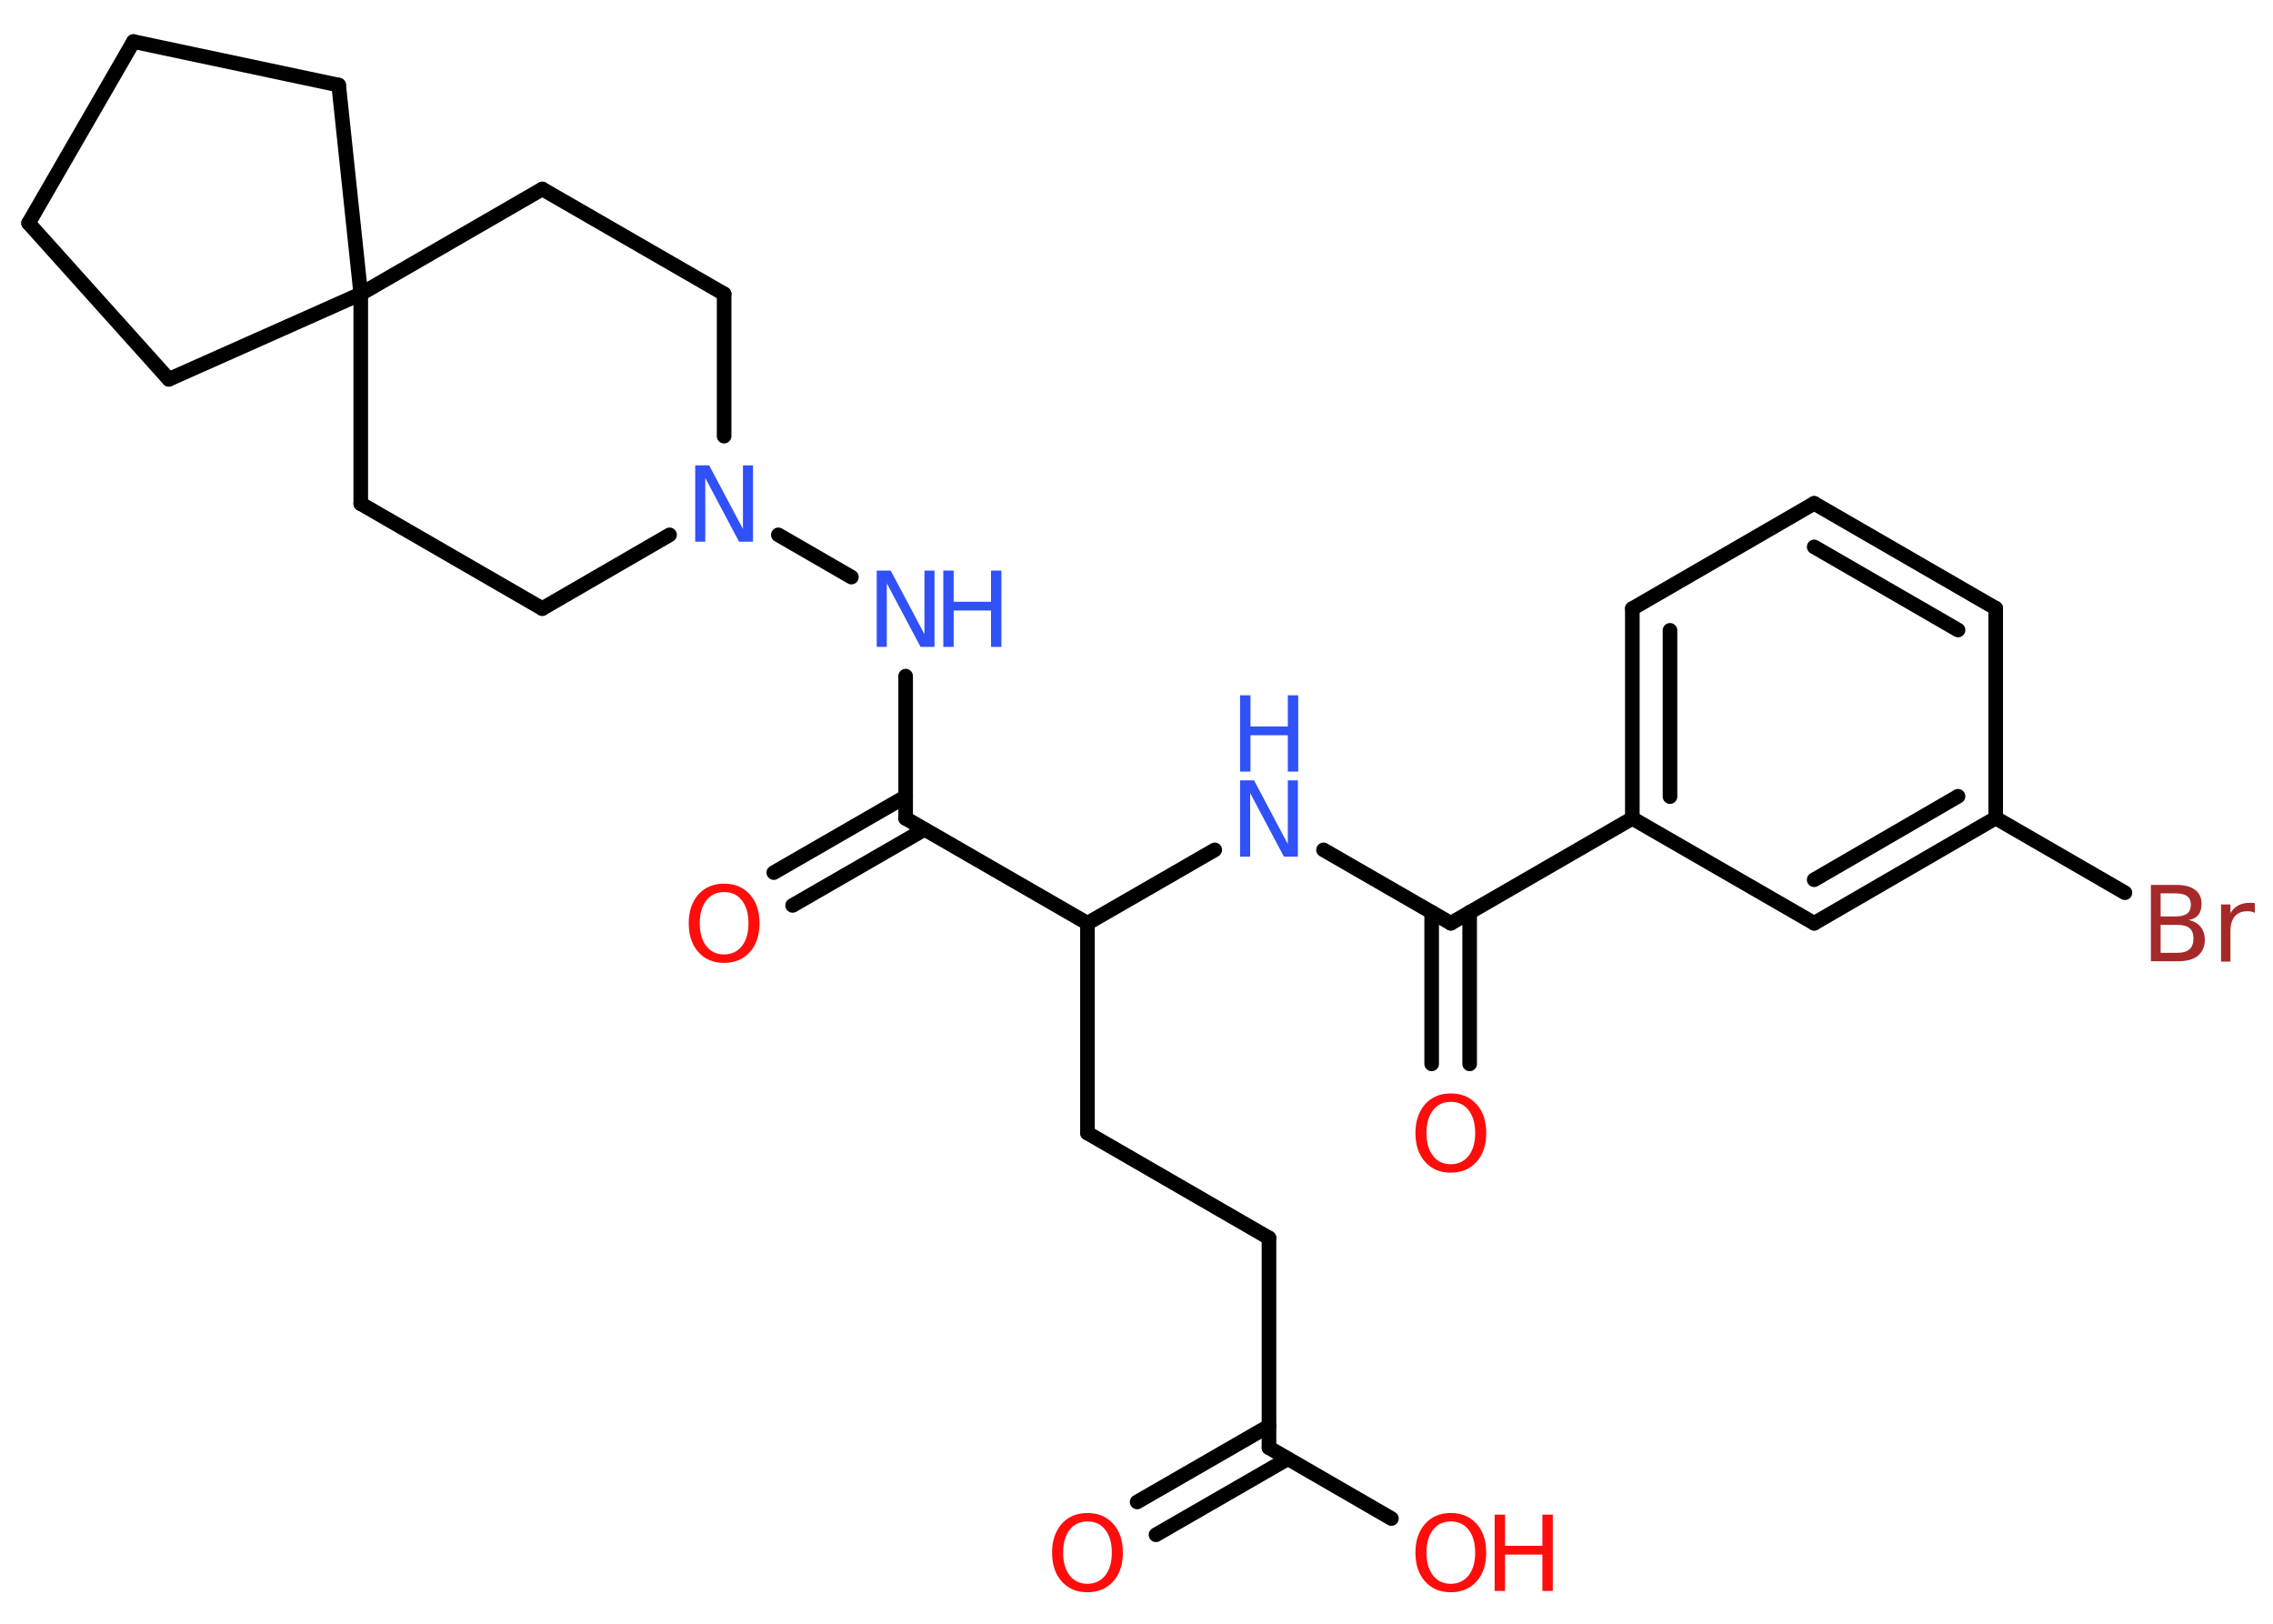 <?xml version='1.0' encoding='UTF-8'?>
<!DOCTYPE svg PUBLIC "-//W3C//DTD SVG 1.1//EN" "http://www.w3.org/Graphics/SVG/1.1/DTD/svg11.dtd">
<svg version='1.2' xmlns='http://www.w3.org/2000/svg' xmlns:xlink='http://www.w3.org/1999/xlink' width='70.0mm' height='50.0mm' viewBox='0 0 70.0 50.0'>
  <desc>Generated by the Chemistry Development Kit (http://github.com/cdk)</desc>
  <g stroke-linecap='round' stroke-linejoin='round' stroke='#000000' stroke-width='.45' fill='#FF0D0D'>
    <rect x='.0' y='.0' width='70.0' height='50.0' fill='#FFFFFF' stroke='none'/>
    <g id='mol1' class='mol'>
      <g id='mol1bnd1' class='bond'>
        <line x1='35.02' y1='46.25' x2='39.08' y2='43.91'/>
        <line x1='35.6' y1='47.26' x2='39.66' y2='44.92'/>
      </g>
      <line id='mol1bnd2' class='bond' x1='39.08' y1='44.58' x2='42.85' y2='46.76'/>
      <line id='mol1bnd3' class='bond' x1='39.08' y1='44.58' x2='39.08' y2='38.12'/>
      <line id='mol1bnd4' class='bond' x1='39.08' y1='38.12' x2='33.49' y2='34.89'/>
      <line id='mol1bnd5' class='bond' x1='33.49' y1='34.89' x2='33.49' y2='28.43'/>
      <line id='mol1bnd6' class='bond' x1='33.49' y1='28.43' x2='37.41' y2='26.17'/>
      <line id='mol1bnd7' class='bond' x1='40.76' y1='26.17' x2='44.68' y2='28.43'/>
      <g id='mol1bnd8' class='bond'>
        <line x1='45.26' y1='28.09' x2='45.26' y2='32.76'/>
        <line x1='44.09' y1='28.09' x2='44.09' y2='32.76'/>
      </g>
      <line id='mol1bnd9' class='bond' x1='44.68' y1='28.43' x2='50.27' y2='25.2'/>
      <g id='mol1bnd10' class='bond'>
        <line x1='50.27' y1='18.74' x2='50.27' y2='25.2'/>
        <line x1='51.43' y1='19.41' x2='51.43' y2='24.53'/>
      </g>
      <line id='mol1bnd11' class='bond' x1='50.27' y1='18.74' x2='55.87' y2='15.5'/>
      <g id='mol1bnd12' class='bond'>
        <line x1='61.46' y1='18.73' x2='55.87' y2='15.5'/>
        <line x1='60.3' y1='19.4' x2='55.87' y2='16.84'/>
      </g>
      <line id='mol1bnd13' class='bond' x1='61.46' y1='18.73' x2='61.46' y2='25.19'/>
      <line id='mol1bnd14' class='bond' x1='61.46' y1='25.19' x2='65.44' y2='27.49'/>
      <g id='mol1bnd15' class='bond'>
        <line x1='55.87' y1='28.43' x2='61.46' y2='25.19'/>
        <line x1='55.87' y1='27.09' x2='60.3' y2='24.52'/>
      </g>
      <line id='mol1bnd16' class='bond' x1='50.27' y1='25.2' x2='55.87' y2='28.43'/>
      <line id='mol1bnd17' class='bond' x1='33.49' y1='28.43' x2='27.89' y2='25.2'/>
      <g id='mol1bnd18' class='bond'>
        <line x1='28.47' y1='25.54' x2='24.41' y2='27.88'/>
        <line x1='27.89' y1='24.53' x2='23.83' y2='26.87'/>
      </g>
      <line id='mol1bnd19' class='bond' x1='27.89' y1='25.2' x2='27.89' y2='20.82'/>
      <line id='mol1bnd20' class='bond' x1='26.22' y1='17.77' x2='23.97' y2='16.47'/>
      <line id='mol1bnd21' class='bond' x1='22.3' y1='13.43' x2='22.3' y2='9.05'/>
      <line id='mol1bnd22' class='bond' x1='22.3' y1='9.05' x2='16.7' y2='5.82'/>
      <line id='mol1bnd23' class='bond' x1='16.7' y1='5.82' x2='11.11' y2='9.05'/>
      <line id='mol1bnd24' class='bond' x1='11.11' y1='9.05' x2='5.2' y2='11.68'/>
      <line id='mol1bnd25' class='bond' x1='5.2' y1='11.68' x2='.88' y2='6.87'/>
      <line id='mol1bnd26' class='bond' x1='.88' y1='6.87' x2='4.11' y2='1.28'/>
      <line id='mol1bnd27' class='bond' x1='4.11' y1='1.28' x2='10.43' y2='2.62'/>
      <line id='mol1bnd28' class='bond' x1='11.11' y1='9.05' x2='10.43' y2='2.62'/>
      <line id='mol1bnd29' class='bond' x1='11.11' y1='9.05' x2='11.11' y2='15.51'/>
      <line id='mol1bnd30' class='bond' x1='11.11' y1='15.51' x2='16.7' y2='18.74'/>
      <line id='mol1bnd31' class='bond' x1='20.62' y1='16.47' x2='16.7' y2='18.74'/>
      <path id='mol1atm1' class='atom' d='M33.49 46.85q-.35 .0 -.55 .26q-.2 .26 -.2 .7q.0 .44 .2 .7q.2 .26 .55 .26q.34 .0 .55 -.26q.2 -.26 .2 -.7q.0 -.44 -.2 -.7q-.2 -.26 -.55 -.26zM33.49 46.59q.49 .0 .79 .33q.3 .33 .3 .89q.0 .56 -.3 .89q-.3 .33 -.79 .33q-.5 .0 -.79 -.33q-.3 -.33 -.3 -.89q.0 -.55 .3 -.89q.3 -.33 .79 -.33z' stroke='none'/>
      <g id='mol1atm3' class='atom'>
        <path d='M44.68 46.85q-.35 .0 -.55 .26q-.2 .26 -.2 .7q.0 .44 .2 .7q.2 .26 .55 .26q.34 .0 .55 -.26q.2 -.26 .2 -.7q.0 -.44 -.2 -.7q-.2 -.26 -.55 -.26zM44.68 46.59q.49 .0 .79 .33q.3 .33 .3 .89q.0 .56 -.3 .89q-.3 .33 -.79 .33q-.5 .0 -.79 -.33q-.3 -.33 -.3 -.89q.0 -.55 .3 -.89q.3 -.33 .79 -.33z' stroke='none'/>
        <path d='M46.03 46.64h.32v.96h1.15v-.96h.32v2.35h-.32v-1.12h-1.15v1.12h-.32v-2.35z' stroke='none'/>
      </g>
      <g id='mol1atm7' class='atom'>
        <path d='M38.19 24.03h.43l1.04 1.96v-1.96h.31v2.35h-.43l-1.04 -1.96v1.96h-.31v-2.35z' stroke='none' fill='#3050F8'/>
        <path d='M38.19 21.41h.32v.96h1.15v-.96h.32v2.35h-.32v-1.12h-1.15v1.12h-.32v-2.35z' stroke='none' fill='#3050F8'/>
      </g>
      <path id='mol1atm9' class='atom' d='M44.68 33.93q-.35 .0 -.55 .26q-.2 .26 -.2 .7q.0 .44 .2 .7q.2 .26 .55 .26q.34 .0 .55 -.26q.2 -.26 .2 -.7q.0 -.44 -.2 -.7q-.2 -.26 -.55 -.26zM44.68 33.67q.49 .0 .79 .33q.3 .33 .3 .89q.0 .56 -.3 .89q-.3 .33 -.79 .33q-.5 .0 -.79 -.33q-.3 -.33 -.3 -.89q.0 -.55 .3 -.89q.3 -.33 .79 -.33z' stroke='none'/>
      <path id='mol1atm15' class='atom' d='M66.54 28.48v.86h.51q.26 .0 .38 -.11q.12 -.11 .12 -.33q.0 -.22 -.12 -.32q-.12 -.1 -.38 -.1h-.51zM66.54 27.51v.71h.47q.23 .0 .35 -.09q.11 -.09 .11 -.27q.0 -.18 -.11 -.26q-.11 -.09 -.35 -.09h-.47zM66.23 27.25h.81q.36 .0 .56 .15q.2 .15 .2 .43q.0 .22 -.1 .34q-.1 .13 -.3 .16q.24 .05 .37 .21q.13 .16 .13 .4q.0 .31 -.21 .49q-.21 .17 -.61 .17h-.84v-2.35zM69.44 28.11q-.05 -.03 -.11 -.04q-.06 -.01 -.13 -.01q-.24 .0 -.38 .16q-.13 .16 -.13 .46v.93h-.29v-1.76h.29v.27q.09 -.16 .24 -.24q.15 -.08 .36 -.08q.03 .0 .07 .0q.03 .0 .08 .01v.3z' stroke='none' fill='#A62929'/>
      <path id='mol1atm18' class='atom' d='M22.3 27.47q-.35 .0 -.55 .26q-.2 .26 -.2 .7q.0 .44 .2 .7q.2 .26 .55 .26q.34 .0 .55 -.26q.2 -.26 .2 -.7q.0 -.44 -.2 -.7q-.2 -.26 -.55 -.26zM22.3 27.21q.49 .0 .79 .33q.3 .33 .3 .89q.0 .56 -.3 .89q-.3 .33 -.79 .33q-.5 .0 -.79 -.33q-.3 -.33 -.3 -.89q.0 -.55 .3 -.89q.3 -.33 .79 -.33z' stroke='none'/>
      <g id='mol1atm19' class='atom'>
        <path d='M27.0 17.57h.43l1.04 1.96v-1.96h.31v2.35h-.43l-1.04 -1.96v1.96h-.31v-2.35z' stroke='none' fill='#3050F8'/>
        <path d='M29.05 17.57h.32v.96h1.15v-.96h.32v2.35h-.32v-1.12h-1.15v1.12h-.32v-2.35z' stroke='none' fill='#3050F8'/>
      </g>
      <path id='mol1atm20' class='atom' d='M21.41 14.33h.43l1.04 1.96v-1.96h.31v2.35h-.43l-1.04 -1.96v1.96h-.31v-2.35z' stroke='none' fill='#3050F8'/>
    </g>
  </g>
</svg>
